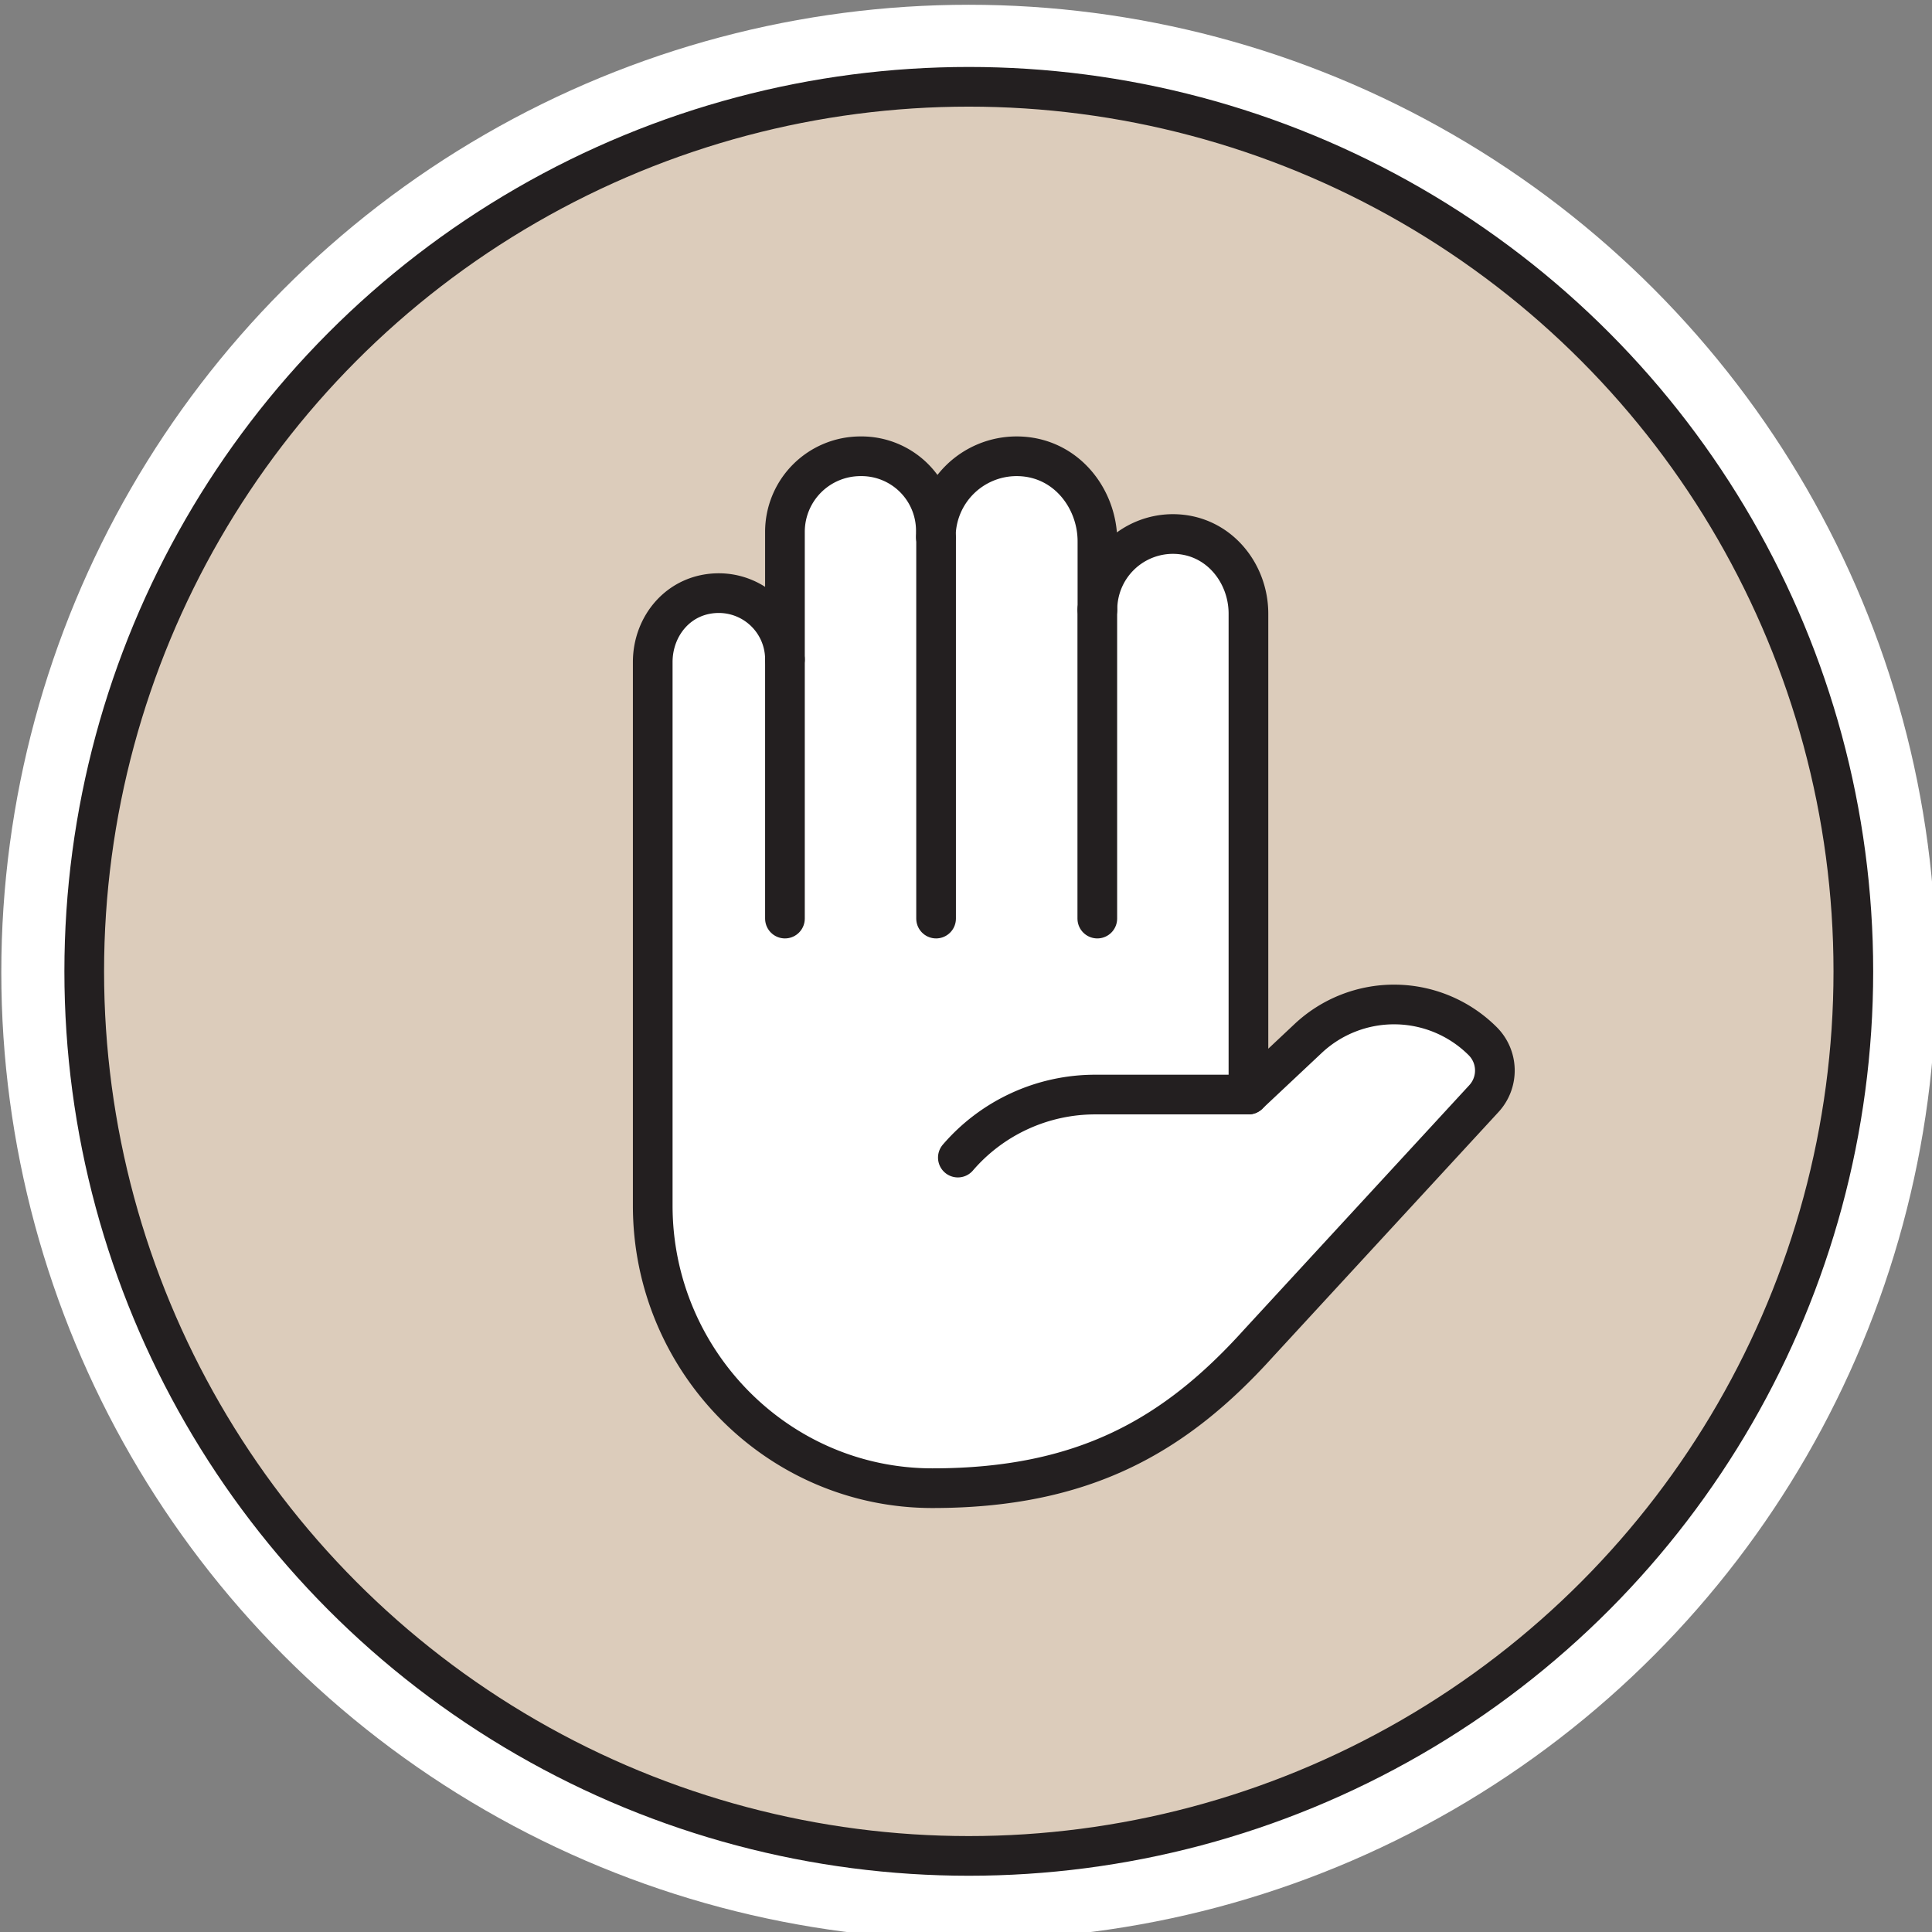 <?xml version="1.0" encoding="UTF-8" standalone="no"?>
<!-- Created with Inkscape (http://www.inkscape.org/) -->

<svg
   width="120.39mm"
   height="120.39mm"
   version="1.1"
   viewBox="0 0 120.39 120.39"
   id="svg904"
   sodipodi:docname="paper.svg"
   inkscape:version="1.1.2 (1:1.1+202202050950+0a00cf5339)"
   xmlns:inkscape="http://www.inkscape.org/namespaces/inkscape"
   xmlns:sodipodi="http://sodipodi.sourceforge.net/DTD/sodipodi-0.dtd"
   xmlns="http://www.w3.org/2000/svg"
   xmlns:svg="http://www.w3.org/2000/svg">
  <rect x="0" y="0" width="120.39" height="120.39" fill="#808080" stroke="none"/>
  <sodipodi:namedview
     id="namedview906"
     pagecolor="#505050"
     bordercolor="#eeeeee"
     borderopacity="1"
     inkscape:pageshadow="0"
     inkscape:pageopacity="0"
     inkscape:pagecheckerboard="0"
     inkscape:document-units="mm"
     showgrid="false"
     inkscape:zoom="1.5296121"
     inkscape:cx="188.60991"
     inkscape:cy="227.50866"
     inkscape:window-width="1918"
     inkscape:window-height="878"
     inkscape:window-x="0"
     inkscape:window-y="24"
     inkscape:window-maximized="1"
     inkscape:current-layer="g900" />
  <defs
     id="defs882">
    <style
       id="style880">.cls-1{isolation:isolate;}.cls-2{fill:#cfdfff;}.cls-3{opacity:0.3;mix-blend-mode:multiply;}.cls-4{fill:#fff;}.cls-5{fill:#ffe84a;}.cls-5,.cls-6,.cls-7,.cls-8{stroke:#231f20;stroke-width:9.33px;}.cls-5,.cls-7,.cls-8{stroke-miterlimit:10;}.cls-6{fill:none;stroke-linecap:round;stroke-linejoin:round;}.cls-7{fill:#00e1d4;}.cls-8{fill:#f1baf5;}</style>
  </defs>
  <g
     transform="translate(28.626,-150.04)"
     id="g902">
    <g
       transform="matrix(0.265,0,0,0.265,-80.021,-36.708)"
       style="isolation:isolate"
       data-name="Layer 1"
       id="g900">
      <circle
         class="cls-4"
         cx="421.75"
         cy="933.33"
         r="227.5"
         id="circle884" />
      <circle
         class="cls-7"
         cx="421.75"
         cy="933.12"
         r="208"
         fill="#dcccbb"
         id="circle886"
         style="fill:#dcccbb;fill-opacity:1" />
      <path
         class="cls-4"
         d="m 503.48,948.94 -14,13.15 V 849 c 0,-9.72 -7.24,-18.72 -17.77,-18.72 A 17.76,17.76 0 0 0 454,848.05 V 832 c 0,-10.21 -7.59,-20 -19,-20 a 18.94,18.94 0 0 0 -19,19 v -1.13 A 17.5,17.5 0 0 0 398.27,812 17.76,17.76 0 0 0 380.5,829.77 v 30 A 15.58,15.58 0 0 0 364.92,844.2 c -9.34,0 -15.57,7.65 -15.57,16.2 v 127.81 c 0,36.42 29.34,66.44 65.78,66.44 a 103.28,103.28 0 0 0 76.66,-34.08 l 53,-57.52 a 9.76,9.76 0 0 0 -0.29,-13.54 29.53,29.53 0 0 0 -41.02,-0.57 z"
         id="path888" />
      <line
         class="cls-6"
         x1="378.52"
         x2="378.52"
         y1="859.75"
         y2="920.71"
         id="line890" />
      <line
         class="cls-6"
         x1="414.06"
         x2="414.06"
         y1="830.97"
         y2="920.71"
         id="line892" />
      <line
         class="cls-6"
         x1="451.97"
         x2="451.97"
         y1="848.05"
         y2="920.71"
         id="line894" />
      <path
         class="cls-6"
         d="m 487.52,962.09 h -36 a 42.61,42.61 0 0 0 -32.34,14.82"
         id="path896" />
      <path
         class="cls-6"
         d="m 501.51,948.94 -14,13.15 V 849 c 0,-9.72 -7.24,-18.72 -17.78,-18.72 A 17.77,17.77 0 0 0 452,848.05 V 832 c 0,-10.21 -7.58,-20 -19,-20 a 19,19 0 0 0 -19,19 v -1.13 A 17.49,17.49 0 0 0 396.29,812 17.77,17.77 0 0 0 378.52,829.77 v 30 A 15.57,15.57 0 0 0 363,844.18 c -9.34,0 -15.57,7.65 -15.57,16.2 v 127.83 c 0,36.42 29.34,66.44 65.78,66.44 35.6,0 57.08,-12.39 76.66,-34.08 l 53,-57.52 a 9.75,9.75 0 0 0 -0.3,-13.54 29.51,29.51 0 0 0 -41.06,-0.57 z"
         id="path898" />
    </g>
  </g>
</svg>
